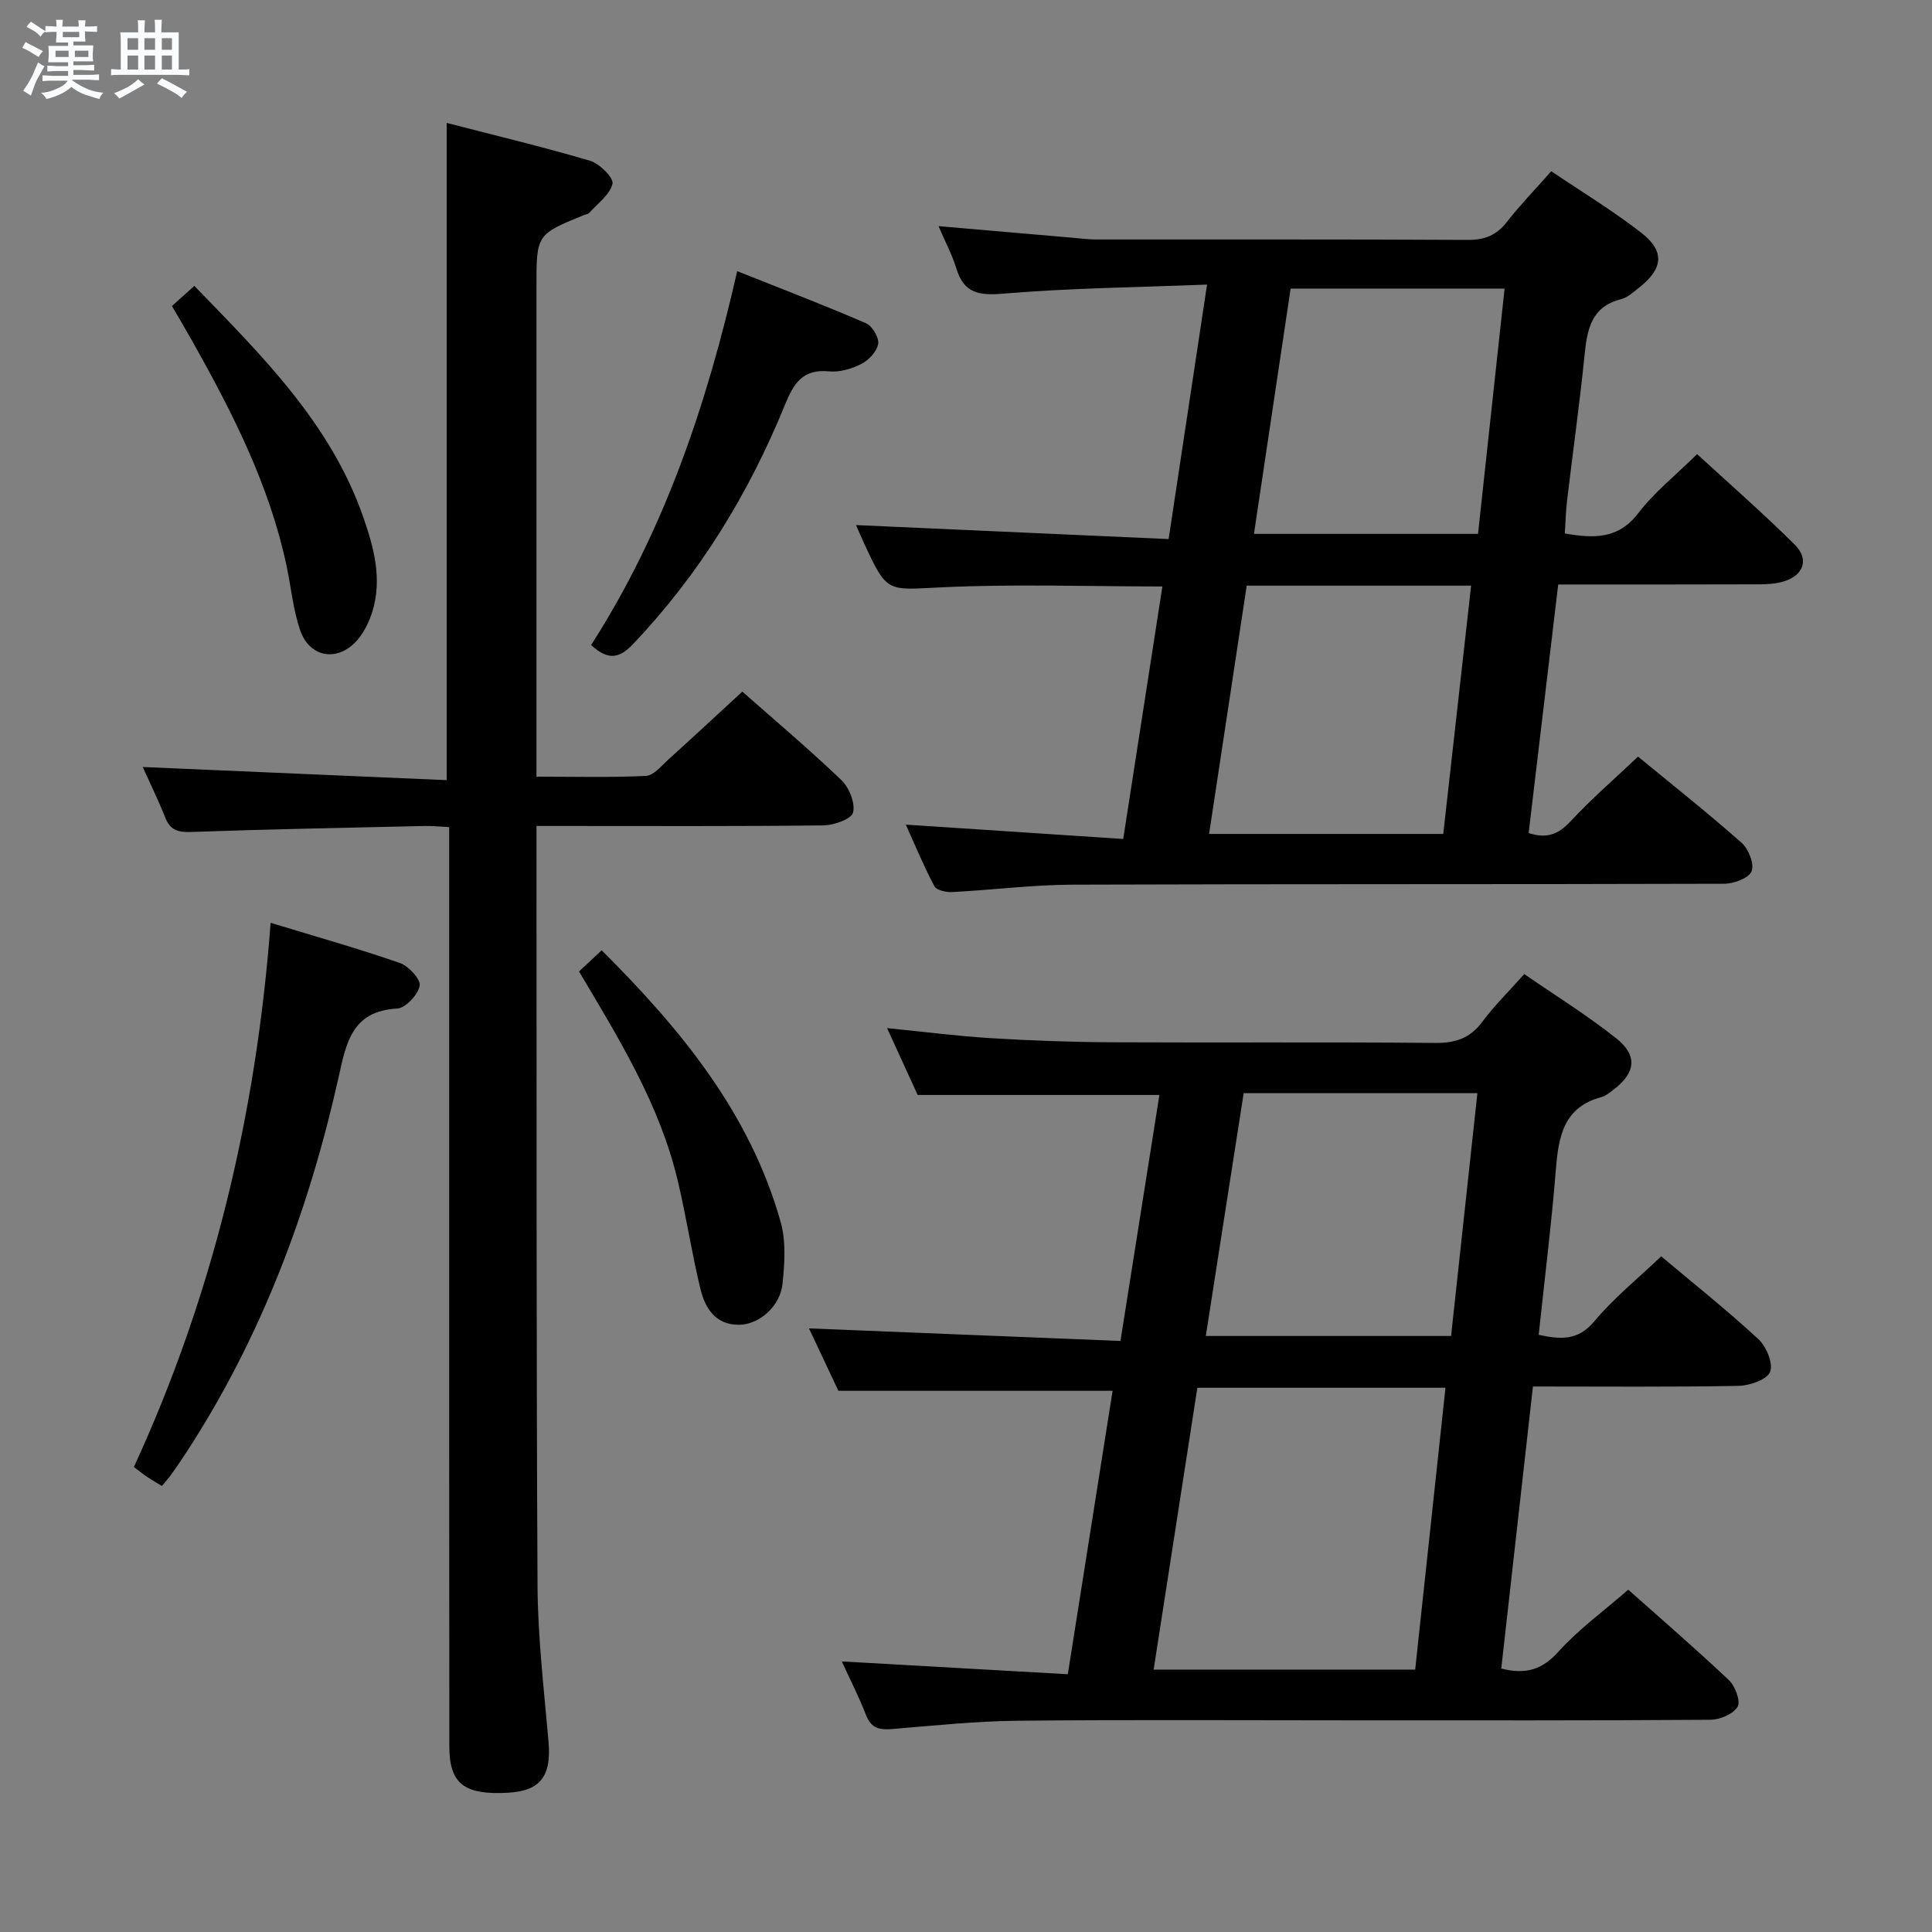 <svg enable-background="new 0 0 400 400" viewBox="0 0 400 400" xmlns="http://www.w3.org/2000/svg"><rect x="0" y="0" width="400" height="400" fill="#808080" stroke="none"/><path d="m6.8 9.5c.6.3 1.3.7 2.1 1.1-.4.4-.7.8-.9 1.2-.7-.4-1.3-.8-1.8-1.1s-1.1-.6-1.6-.8c.2-.4.5-.8.7-1.2.4.2.8.5 1.5.8zm.9 6.9c-.3.6-.5 1.1-.7 1.7s-.4 1.1-.6 1.7c-.6-.4-1.1-.7-1.6-1 .7-1 1.2-1.8 1.5-2.4.3-.5.6-1.1.8-1.7.3-.6.5-1.2.8-1.8.3.3.8.6 1.3.8-.7 1.3-1.2 2.2-1.5 2.7zm.1-11c.4.3 1 .7 1.7 1.1-.5.2-.8.6-1.1 1.1-.5-.6-1-1-1.4-1.2s-.9-.6-1.5-.8c.2-.4.5-.7.9-1.1.5.3.9.6 1.4.9zm10.5 13.1c1 .4 2 .6 3.1.7-.4.4-.7.8-.8 1.3-.9-.2-1.9-.6-3-.9-1-.4-2-.9-2.8-1.6-.5.4-1.1.9-1.9 1.3s-1.9.9-3.3 1.2c-.1-.3-.5-.8-1.1-1.3 1 0 2.1-.3 3.2-.8 1.2-.5 1.9-1 2.3-1.7h-3.2c-.4 0-1 0-2 .1v-1.2c1 0 1.7.1 2 .1h3.3v-1h-2.3c-.2 0-.9 0-2 .1v-1.2c1.2 0 1.9.1 2 .1h2.3v-.8h-4.1c0-.7.1-1.2.1-1.6 0-.5 0-1.1-.1-1.8h4.1v-.7h-2.5c0-.6.1-1.1.1-1.6v-.6h-.5c-.4 0-1 0-1.8.1v-1.3c1.2 0 1.9.1 2.1.1h.2c0-.3 0-.8-.1-1.4h1.4c0 .6-.1 1-.1 1.4h3.4c0-.4 0-.8-.1-1.3h1.5c0 .4-.1.9-.1 1.3.7 0 1.5 0 2.5-.1v1.2c-1 0-1.8-.1-2.5-.1v.6c0 .3 0 .8.1 1.5h-2.5v.8h4.1c0 .7-.1 1.3-.1 1.8s0 1 .1 1.5h-4.1v.8h1.4c.8 0 1.8 0 2.9-.1v1.2c-1 0-1.9-.1-2.8-.1h-1.5v1h3.2c.3 0 1 0 2.1-.1v1.2c-1.1 0-1.8-.1-2.1-.1h-3.4l-.1.1c1.4 1 2.4 1.5 3.4 1.9zm-4.1-6.7v-1.3h-2.7v1.3zm2.2-4.1v-1.1h-3.4v1.1zm1.9 4.1v-1.3h-2.8v1.3z" fill="#fafbfc"/><path d="m37 6.7v2.3 5.4c1 0 1.8 0 2.2-.1v1.3c-.6 0-1.5-.1-2.5-.1h-11.9c-.7 0-1.3 0-1.8.1v-1.3c.5 0 1.1.1 2 .1v-5.2c0-1 0-1.8-.1-2.5h3.7c0-1.3 0-2.1-.1-2.5h1.5c0 .4-.1 1.3-.1 2.5h2.2c0-1.2 0-2.1-.1-2.6h1.5c0 .4-.1 1.3-.1 2.6zm-12.3 13.7c-.3-.4-.7-.8-1.1-1.1 1.1-.4 2.1-.9 2.9-1.3.8-.5 1.5-1 2.1-1.6.4.4.9.8 1.3 1.1-2.5 1.4-4.2 2.4-5.2 2.9zm3.9-10.1v-2.4h-2.2v2.4zm0 4.1v-2.9h-2.2v2.9zm3.5-4.1v-2.4h-2.2v2.4zm0 4.1v-2.9h-2.2v2.9zm.4 2.9 1-1.1c.6.3 1.4.7 2.5 1.3s2 1.1 2.7 1.5c-.4.4-.8.8-1.1 1.3-.8-.8-2.5-1.7-5.1-3zm3.1-7v-2.4h-2.1v2.4zm0 4.1v-2.9h-2.1v2.9z" fill="#fafbfc"/><g fill="#000001"><path d="m221.08 346.63c3.19-20.18 6.23-39.46 9.27-58.68-18.89 0-37.4 0-56.77 0-1.78-3.78-4.02-8.52-6.09-12.92 21.52.87 42.84 1.73 64.49 2.6 2.79-17.66 5.43-34.32 8.06-50.93-16.58 0-32.82 0-50.05 0-1.73-3.79-3.9-8.52-6.33-13.84 7.66.76 14.56 1.66 21.49 2.08 8.3.51 16.62.81 24.93.85 22.33.11 44.66-.07 66.99.14 4.2.04 7.25-.92 9.8-4.35 2.47-3.32 5.46-6.25 8.71-9.91 6.39 4.41 12.99 8.5 19.04 13.3 4.5 3.58 4.01 7.15-.54 10.62-.79.6-1.62 1.31-2.54 1.56-7.7 2.04-8.84 7.96-9.39 14.72-.92 11.42-2.34 22.79-3.58 34.5 4.36.88 8.03 1.37 11.51-2.8 4.02-4.82 9-8.83 13.85-13.46 6.52 5.48 13.54 11.07 20.11 17.13 1.66 1.53 3.13 5.07 2.44 6.79-.65 1.62-4.24 2.86-6.56 2.9-13.98.26-27.96.13-42.54.13-2.2 19.6-4.38 38.97-6.56 58.4 5.13 1.29 8.5.21 11.85-3.51 4.19-4.64 9.36-8.39 14.44-12.82 6.28 5.58 13.7 11.99 20.83 18.71 1.31 1.23 2.48 4.38 1.81 5.52-.89 1.51-3.65 2.68-5.61 2.7-24.49.18-48.99.12-73.48.12-23.33 0-46.66-.15-69.99.08-8.62.09-17.24 1-25.85 1.71-2.58.21-4.4-.02-5.49-2.82-1.5-3.86-3.4-7.57-5.04-11.17 15.44.87 30.89 1.75 46.79 2.65zm17.77-.96h54.15c2.1-19.54 4.17-38.78 6.27-58.35-17.5 0-34.25 0-51.37 0-3.01 19.39-6 38.7-9.05 58.35zm67.03-119.35c-16.38 0-32.27 0-48.39 0-2.64 16.89-5.23 33.5-7.84 50.28h50.78c1.81-16.77 3.6-33.25 5.45-50.28z"/><path d="m249.91 58.92c-14.58.57-28.37.72-42.08 1.87-5.11.43-8.25-.01-9.84-5.24-.86-2.82-2.28-5.46-3.68-8.73 9.56.83 18.58 1.61 27.61 2.39 1.65.14 3.3.37 4.96.37 25.66.02 51.33-.05 76.99.09 3.5.02 5.95-.94 8.1-3.7 2.74-3.52 5.87-6.74 9.2-10.52 6.38 4.31 12.77 8.18 18.63 12.73 4.94 3.83 4.55 7.43-.42 11.35-1.17.92-2.38 2.06-3.75 2.41-6.24 1.57-7.03 6.33-7.57 11.66-1.03 10.07-2.43 20.11-3.63 30.17-.25 2.13-.3 4.29-.45 6.68 5.93 1.01 11.02 1.27 15.22-4.22 3.31-4.32 7.7-7.8 12.17-12.21 6.71 6.17 13.67 12.25 20.22 18.75 3.01 2.99 1.85 6.31-2.2 7.58-1.7.54-3.59.63-5.39.63-13.65.05-27.3.03-41.39.03-2.06 17.33-4.09 34.38-6.12 51.46 3.74 1.24 6.16.27 8.65-2.4 4.29-4.62 9.09-8.77 14-13.42 6.93 5.7 14.35 11.58 21.44 17.84 1.44 1.27 2.67 4.39 2.07 5.89-.56 1.42-3.65 2.58-5.63 2.59-44.99.14-89.99.03-134.98.19-8.29.03-16.58 1.1-24.87 1.53-1.25.07-3.26-.36-3.71-1.2-2.22-4.18-4.03-8.58-5.92-12.76 15.09 1 29.78 1.97 45.01 2.97 2.79-17.97 5.44-35.09 8.11-52.28-15.48 0-30.64-.54-45.74.18-11.24.54-11.21 1.27-15.97-9-.62-1.34-1.19-2.7-1.72-3.89 21.43.96 42.72 1.92 64.72 2.9 2.66-17.7 5.2-34.49 7.96-52.69zm8.21 62.33c-2.6 17.18-5.19 34.21-7.79 51.41h48.48c1.94-17.25 3.84-34.18 5.77-51.41-15.53 0-30.62 0-46.46 0zm47.89-10.72c1.83-16.95 3.64-33.68 5.5-50.78-14.99 0-29.52 0-44.3 0-2.55 17.06-5.05 33.82-7.59 50.78z"/><path d="m29.55 158.8c21.07.91 41.92 1.81 62.94 2.72 0-45.82 0-90.51 0-136.07 9.98 2.58 19.91 4.95 29.69 7.84 1.96.58 4.91 3.54 4.63 4.75-.53 2.27-3.08 4.08-4.83 6.05-.2.22-.61.25-.91.37-10 4.07-10 4.07-10 14.79v95.47 6.08c7.82 0 15.27.2 22.68-.16 1.6-.08 3.2-2.1 4.64-3.4 5.04-4.55 10.01-9.18 15.3-14.05 6.43 5.68 13.66 11.78 20.5 18.31 1.62 1.55 2.92 4.77 2.42 6.73-.35 1.37-4 2.64-6.2 2.66-17.82.21-35.65.12-53.48.12-1.78 0-3.57 0-5.85 0v3.87c.04 51.15-.06 102.29.21 153.44.06 10.78 1.35 21.57 2.28 32.33.61 7.07-1.69 10.15-8.43 10.52-9.06.49-12.11-1.87-12.11-9.61-.04-40.49-.03-80.98-.03-121.46 0-22.8 0-45.61 0-68.86-1.86-.09-3.46-.26-5.06-.23-16.13.36-32.27.67-48.39 1.24-2.76.1-4.33-.41-5.36-3.03-1.45-3.65-3.19-7.19-4.64-10.42z"/><path d="m56.03 191.06c9.4 2.86 18.16 5.33 26.74 8.31 1.82.63 4.38 3.4 4.12 4.71-.36 1.88-2.92 4.64-4.67 4.73-9.44.51-10.55 7.21-12.14 14.32-6.17 27.57-15.97 53.72-31.47 77.53-1 1.53-2.03 3.04-3.09 4.53-.58.81-1.25 1.55-1.99 2.46-1.04-.63-2.03-1.18-2.97-1.81-.82-.54-1.58-1.17-2.84-2.11 16.31-35.46 25.32-72.82 28.31-112.67z"/><path d="m122.38 133.55c15.07-23.5 23.89-49.49 30.25-77.41 9.3 3.71 18.06 7.06 26.66 10.78 1.3.56 2.74 2.97 2.53 4.27-.26 1.57-1.94 3.37-3.48 4.16-2 1.02-4.51 1.75-6.7 1.54-5.48-.54-7.33 2.51-9.14 6.96-7.47 18.33-17.66 35-31.37 49.43-2.61 2.73-4.91 3.8-8.75.27z"/><path d="m119.88 201.13c1.66-1.55 2.99-2.79 4.69-4.38 16.34 16.28 30.7 33.67 37.06 56.26 1.12 3.98.82 8.54.39 12.75-.48 4.74-4.88 8.5-9.01 8.52-4.96.02-7.04-3.49-8.01-7.49-1.79-7.39-2.92-14.94-4.68-22.34-3.73-15.73-12.12-29.32-20.44-43.32z"/><path d="m35.6 63.36c1.72-1.54 3.05-2.75 4.63-4.17 14.03 14.47 28.26 28.5 35.01 47.96 2.18 6.27 3.92 12.77 1.86 19.45-.67 2.15-1.75 4.38-3.23 6.04-4.05 4.52-9.84 3.49-11.77-2.27-1.41-4.2-1.83-8.73-2.75-13.11-3.54-16.79-11.23-31.84-19.54-46.64-1.3-2.29-2.65-4.57-4.21-7.26z"/></g></svg>